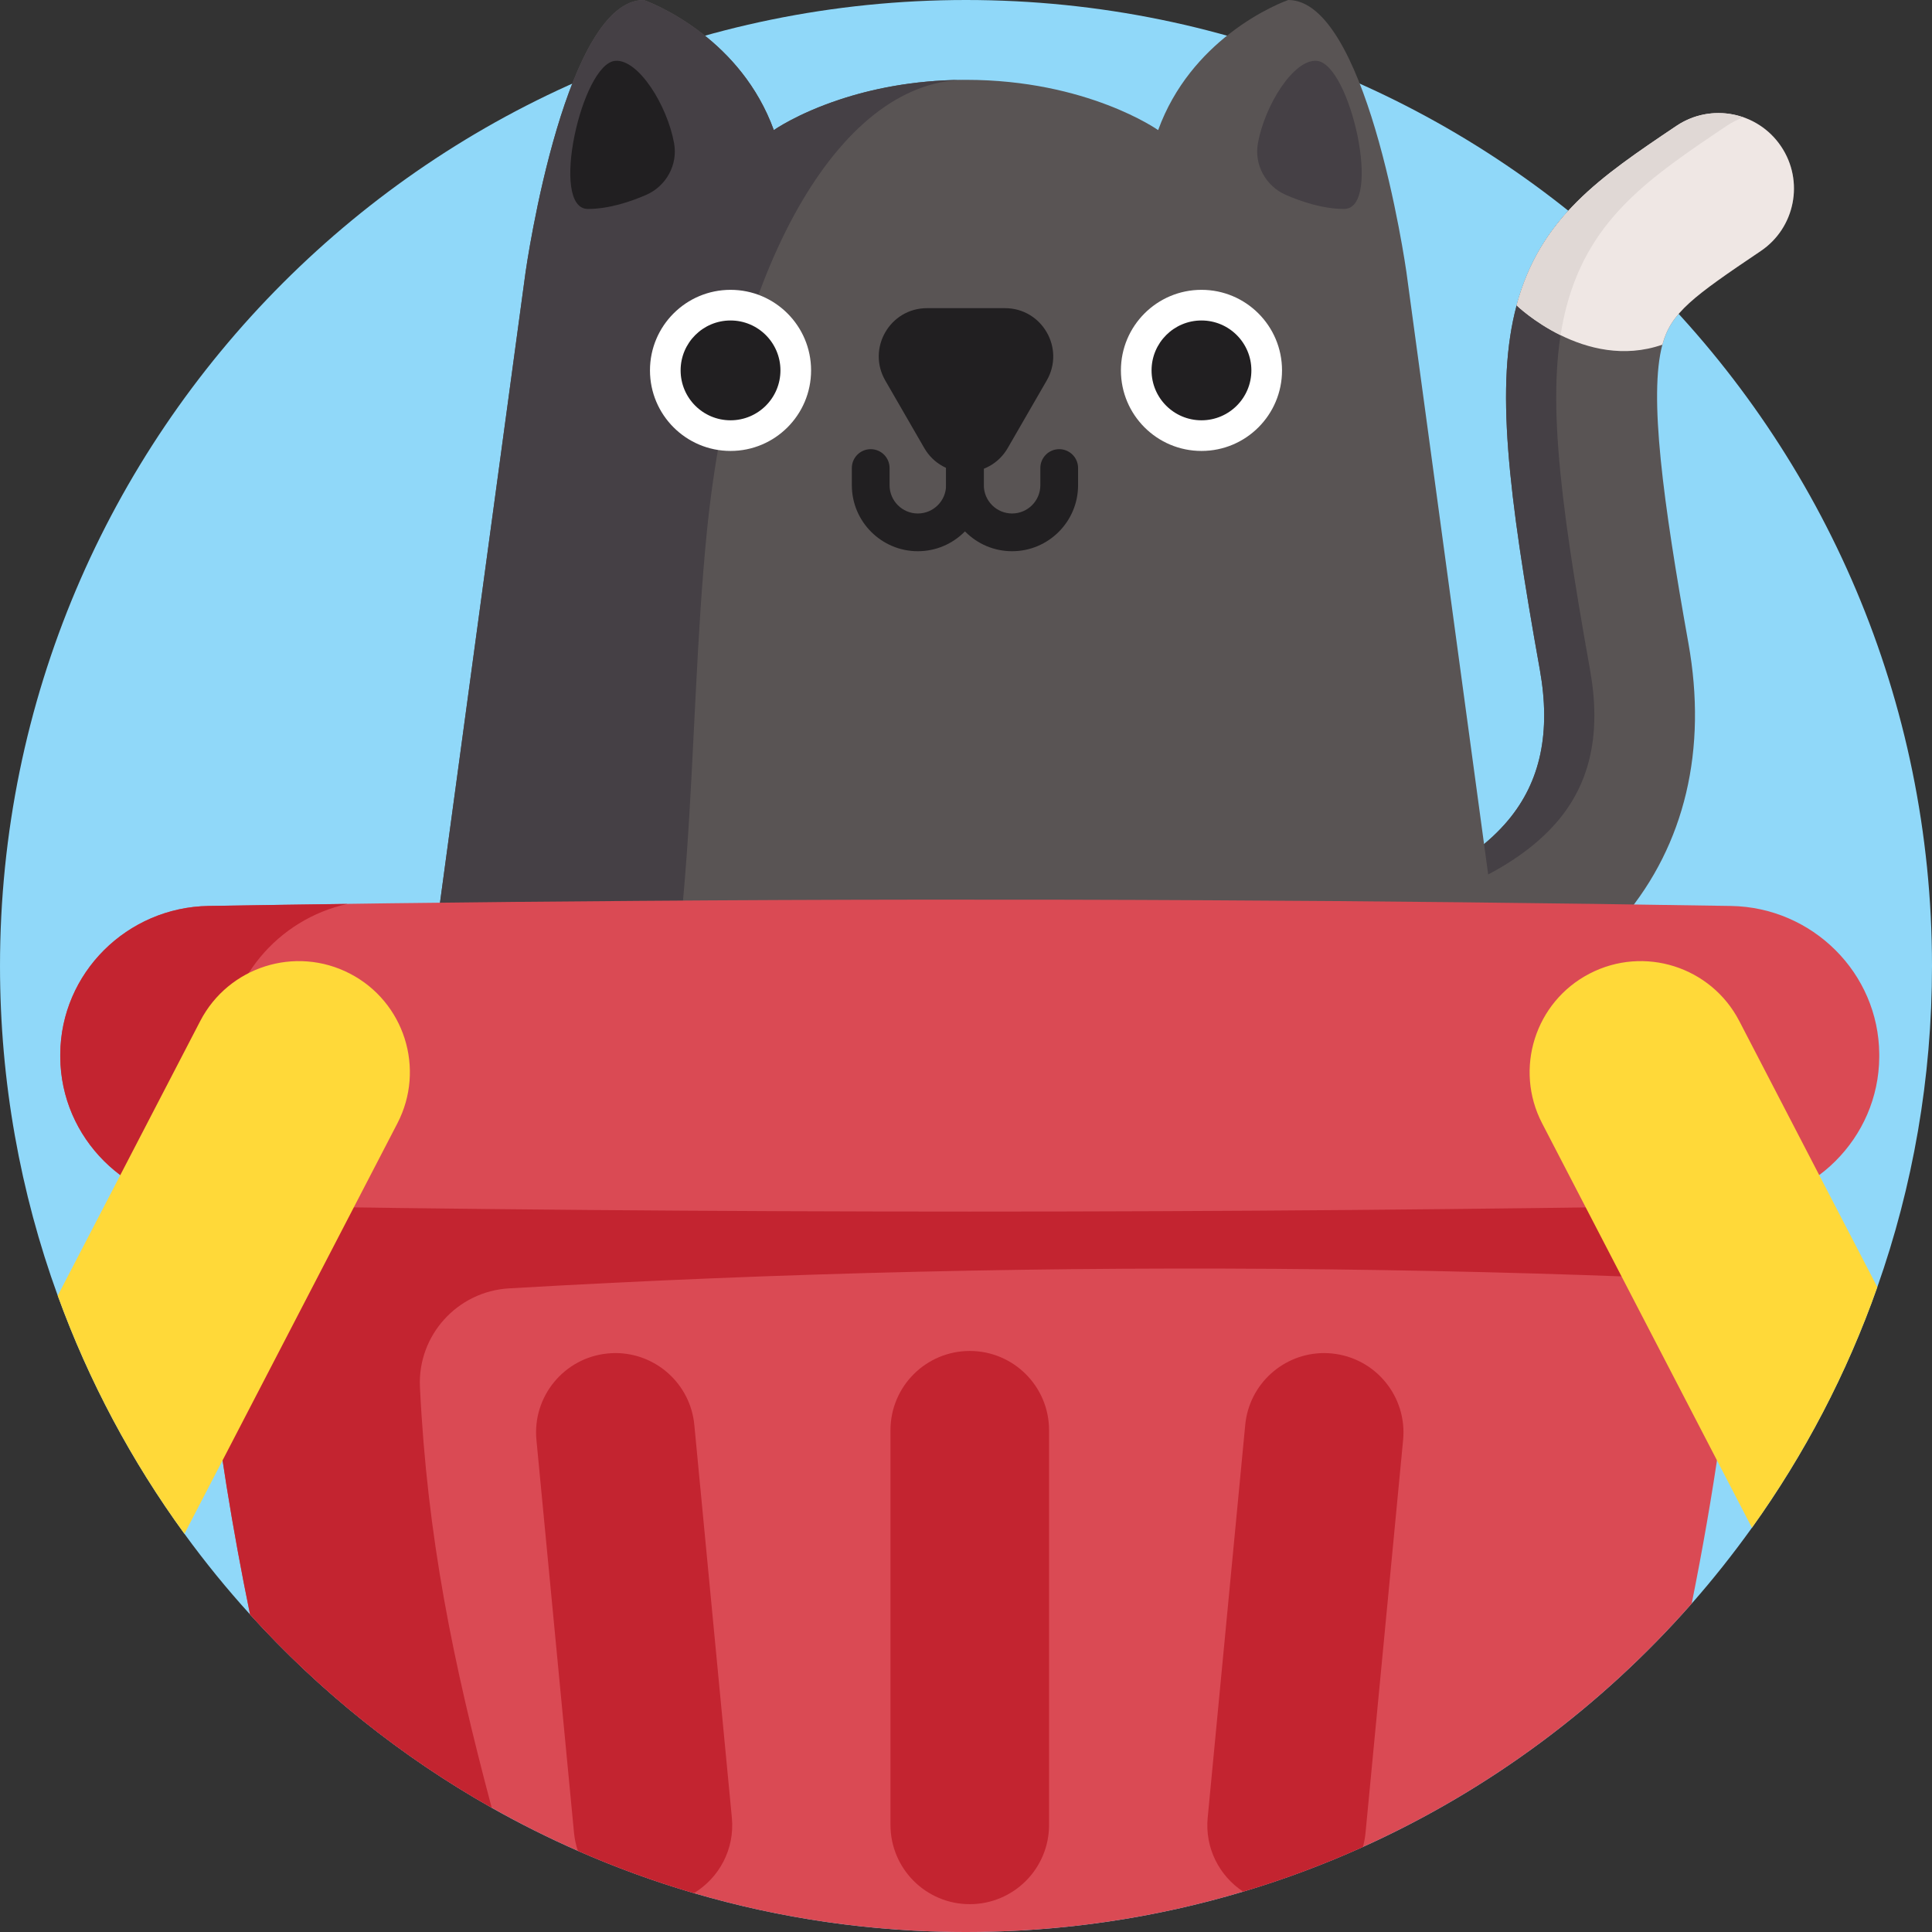 <svg id="Capa_1" enable-background="new 0 0 512 512" height="512" viewBox="0 0 512 512" width="512" xmlns="http://www.w3.org/2000/svg"><rect x="0" y="0" width="512" height="512" fill="#333333" stroke="none"/><path d="m512 256c0 29.83-5.1 58.47-14.49 85.09-8.07 22.93-19.33 44.37-33.23 63.78-4.99 6.96-10.31 13.67-15.96 20.09-23.96 27.26-53.63 49.38-87.14 64.5-10.23 4.62-20.83 8.59-31.72 11.84-23.27 6.96-47.93 10.7-73.46 10.7-25.04 0-49.23-3.59-72.1-10.3-10.55-3.08-20.82-6.84-30.76-11.21-7.82-3.43-15.44-7.24-22.83-11.41-24.03-13.57-45.64-30.91-64.04-51.22v-.01c-6.18-6.8-11.98-13.93-17.39-21.37-13.97-19.19-25.34-40.41-33.58-63.12-9.9-27.26-15.3-56.68-15.3-87.36 0-141.38 114.62-256 256-256s256 114.62 256 256z" fill="#90d8f9"/><path d="m466.58 66.55c-17.96 12.09-23.75 16.32-26.03 24.79-3.62 13.41.14 41.33 6.9 79.13 5.04 28.17-.91 53.31-17.2 72.7-36.71 43.69-114.55 44.44-119.67 44.44h-.15c-11.05-.04-19.97-9.03-19.93-20.07.04-11.02 8.99-19.93 20-19.93h.08c17.78 0 68.32-5.43 89.09-30.22 8.61-10.29 11.36-23.34 8.41-39.88-8.52-47.6-11.8-75.61-6.16-96.58 6.28-23.31 22.19-34.01 42.34-47.56 9.16-6.17 21.59-3.74 27.75 5.43 6.17 9.16 3.74 21.59-5.43 27.75z" fill="#595454"/><path d="m462.06 31.1c-1.56.55-3.07 1.3-4.5 2.27-20.15 13.55-36.06 24.25-42.34 47.56-5.64 20.97-2.36 48.98 6.16 96.58 2.95 16.54.2 29.59-8.41 39.88-20.77 24.79-71.31 30.22-89.09 30.22h-.08c-11.01 0-19.96 8.91-20 19.93-.04 9.81 7 18 16.32 19.73-5.18.31-8.6.34-9.54.34h-.15c-11.05-.04-19.97-9.03-19.93-20.07.04-11.02 8.99-19.93 20-19.93h.08c17.78 0 68.32-5.43 89.09-30.22 8.61-10.29 11.36-23.34 8.41-39.88-8.52-47.6-11.8-75.61-6.16-96.58 6.28-23.31 22.19-34.01 42.34-47.56 5.45-3.67 12.05-4.3 17.8-2.27z" fill="#454045"/><path d="m396.268 245.625c-29.133 46.833-81.06 78.004-140.268 78.004-32.518 0-62.844-9.401-88.398-25.645-20.97-13.322-38.734-31.254-51.869-52.359l12.548-92.461 11.007-81.08s2.728-19.357 8.305-38.012c5.178-17.339 12.819-34.072 23.007-34.072 0 0 7.338 2.521 15.566 8.944 6.977 5.429 14.592 13.67 18.906 25.535 0 0 6.152-4.359 17.429-8.086 8.273-2.747 19.319-5.139 32.712-5.229.264-.006.522-.006.787-.006 32.125 0 50.921 13.322 50.921 13.322 4.314-11.865 11.929-20.105 18.906-25.541 8.228-6.418 15.573-8.939 15.573-8.939 10.188 0 17.829 16.733 23.007 34.072 5.578 18.655 8.305 38.012 8.305 38.012z" fill="#595454"/><path d="m255.213 21.163c-33.15.767-60.787 50.044-67.816 119.072-5.603 54.99-2.347 124.315-19.796 157.749-20.97-13.322-38.734-31.254-51.869-52.359l12.548-92.461 11.007-81.08s2.728-19.357 8.305-38.012c5.179-17.339 12.82-34.072 23.008-34.072 0 0 7.338 2.521 15.566 8.944 6.977 5.429 14.592 13.67 18.906 25.535 0 0 6.152-4.359 17.429-8.086 8.274-2.747 19.319-5.14 32.712-5.23z" fill="#454045"/><path d="m267.068 118.719 10.324-17.883c4.919-8.52-1.23-19.171-11.068-19.171h-20.649c-9.839 0-15.988 10.651-11.068 19.171l10.324 17.883c4.92 8.521 17.218 8.521 22.137 0z" fill="#211f21"/><circle cx="193.598" cy="98.157" fill="#fff" r="21.348"/><circle cx="193.598" cy="98.157" fill="#211f21" r="13.227"/><circle cx="318.402" cy="98.157" fill="#fff" r="21.348"/><g fill="#211f21"><circle cx="318.402" cy="98.157" r="13.227"/><path d="m243.235 146.079c-9.644 0-17.489-7.845-17.489-17.489v-4.556c0-2.761 2.238-5 5-5s5 2.239 5 5v4.556c0 4.129 3.359 7.489 7.489 7.489 4.129 0 7.488-3.359 7.488-7.489v-23.59c0-2.761 2.238-5 5-5s5 2.239 5 5v23.59c.001 9.643-7.844 17.489-17.488 17.489z"/><path d="m268.213 146.079c-9.644 0-17.489-7.845-17.489-17.489v-23.59c0-2.761 2.238-5 5-5s5 2.239 5 5v23.59c0 4.129 3.359 7.489 7.489 7.489s7.489-3.359 7.489-7.489v-4.556c0-2.761 2.238-5 5-5s5 2.239 5 5v4.556c0 9.643-7.846 17.489-17.489 17.489z"/><path d="m171.224 51.656c5.314-2.313 8.441-7.957 7.422-13.662-1.797-10.065-9.479-22.381-15.604-21.871-8.878.739-17.523 39.252-7.243 39.252 5.61-.001 11.36-1.949 15.425-3.719z"/></g><path d="m340.776 51.656c-5.314-2.313-8.441-7.957-7.422-13.662 1.797-10.065 9.479-22.381 15.604-21.871 8.878.739 17.523 39.252 7.243 39.252-5.61-.001-11.36-1.949-15.425-3.719z" fill="#454045"/><path d="m462.29 293.99c.02 15.11-.59 30.29-1.79 45.54-2.21 28.25-6.41 56.74-12.18 85.43-46.91 53.36-115.68 87.04-192.32 87.04-75.24 0-142.9-32.46-189.73-84.14-9.25-45.17-14.64-89.82-14.56-133.87 80.38-5.28 160.75-7.46 241.13-6.53 56.48.64 112.97 2.82 169.45 6.53z" fill="#da4a54"/><path d="m462.29 293.99c.02 15.11-.59 30.29-1.79 45.54-36.22-1.69-72.43-2.73-108.64-3.14-72.32-.84-144.63.84-216.95 5.04-13.71.79-24.28 12.47-23.62 26.18 1.94 39.83 8.78 72.99 19.02 111.47-24.03-13.57-45.64-30.91-64.04-51.22v-.01c-9.25-45.16-14.64-89.82-14.56-133.86 80.38-5.28 160.75-7.46 241.13-6.53 56.48.64 112.97 2.82 169.45 6.53z" fill="#c32430"/><path d="m498.02 279.349v.79c-.14 21.52-17.75 38.9-39.27 39.26-134.5 2.24-269 2.24-403.51 0-21.52-.36-39.13-17.74-39.27-39.26v-.79c.14-21.53 17.75-38.9 39.27-39.26 16.01-.27 32.02-.5 48.02-.71 21.91-.27 43.82-.49 65.73-.64 50.44-.38 100.87-.43 151.31-.16 21.92.11 43.84.28 65.76.52 24.23.26 48.46.59 72.69.99 21.52.36 39.13 17.73 39.27 39.26z" fill="#da4a54"/><path d="m59.589 280.149c-.002-.271-.002-.542 0-.813.125-19.505 14.067-35.725 32.467-39.785-12.27.167-24.541.332-36.811.536-21.525.359-39.134 17.736-39.272 39.263-.001.261-.001.522 0 .784.138 21.528 17.747 38.905 39.272 39.263 12.271.204 24.541.369 36.812.537-18.401-4.06-32.343-20.28-32.468-39.785z" fill="#c32430"/><path d="m257 504.624c-11.605 0-21.014-9.408-21.014-21.013v-104.579c0-11.605 9.408-21.013 21.014-21.013 11.605 0 21.013 9.408 21.013 21.013v104.579c0 11.605-9.408 21.013-21.013 21.013z" fill="#c32430"/><path d="m183.9 501.7c-10.55-3.08-20.82-6.84-30.76-11.21-.51-1.51-.86-3.11-1.02-4.78l-9.96-104.11c-1.1-11.55 7.37-21.81 18.92-22.92.68-.06 1.35-.1 2.02-.1 10.7 0 19.86 8.15 20.9 19.02l9.95 104.11c.8 8.31-3.36 15.94-10.05 19.99z" fill="#c32430"/><path d="m371.84 381.6-9.96 104.11c-.12 1.29-.36 2.54-.7 3.75-10.23 4.62-20.83 8.59-31.72 11.84-6.32-4.14-10.18-11.55-9.41-19.59l9.95-104.11c1.04-10.87 10.2-19.02 20.9-19.02.67 0 1.34.04 2.02.1 11.55 1.11 20.02 11.37 18.92 22.92z" fill="#c32430"/><path d="m105.31 297.7-56.43 108.78c-13.97-19.19-25.34-40.41-33.58-63.12l37.76-72.77c7.48-14.43 25.25-20.06 39.68-12.57 14.43 7.48 20.06 25.25 12.57 39.68z" fill="#ffd939"/><path d="m497.51 341.09c-8.07 22.93-19.33 44.37-33.23 63.78l-55.6-107.17c-7.49-14.43-1.86-32.2 12.57-39.68 14.43-7.49 32.2-1.86 39.68 12.57z" fill="#ffd939"/><path d="m466.58 66.55c-17.96 12.09-23.75 16.32-26.03 24.79-20.52 7.14-38.63-10.41-38.63-10.41 6.28-23.31 22.19-34.01 42.34-47.56 9.16-6.17 21.59-3.74 27.75 5.43 6.17 9.16 3.74 21.59-5.43 27.75z" fill="#efe7e4"/><path d="m457.56 33.37c1.422-.965 2.924-1.711 4.476-2.26-5.749-2.013-12.335-1.404-17.776 2.26-20.15 13.55-36.06 24.25-42.34 47.56 0 0 4.54 4.399 11.649 7.896.427-2.747.973-5.374 1.651-7.896 6.28-23.31 22.19-34.01 42.34-47.56z" fill="#e0d8d5"/></svg>
